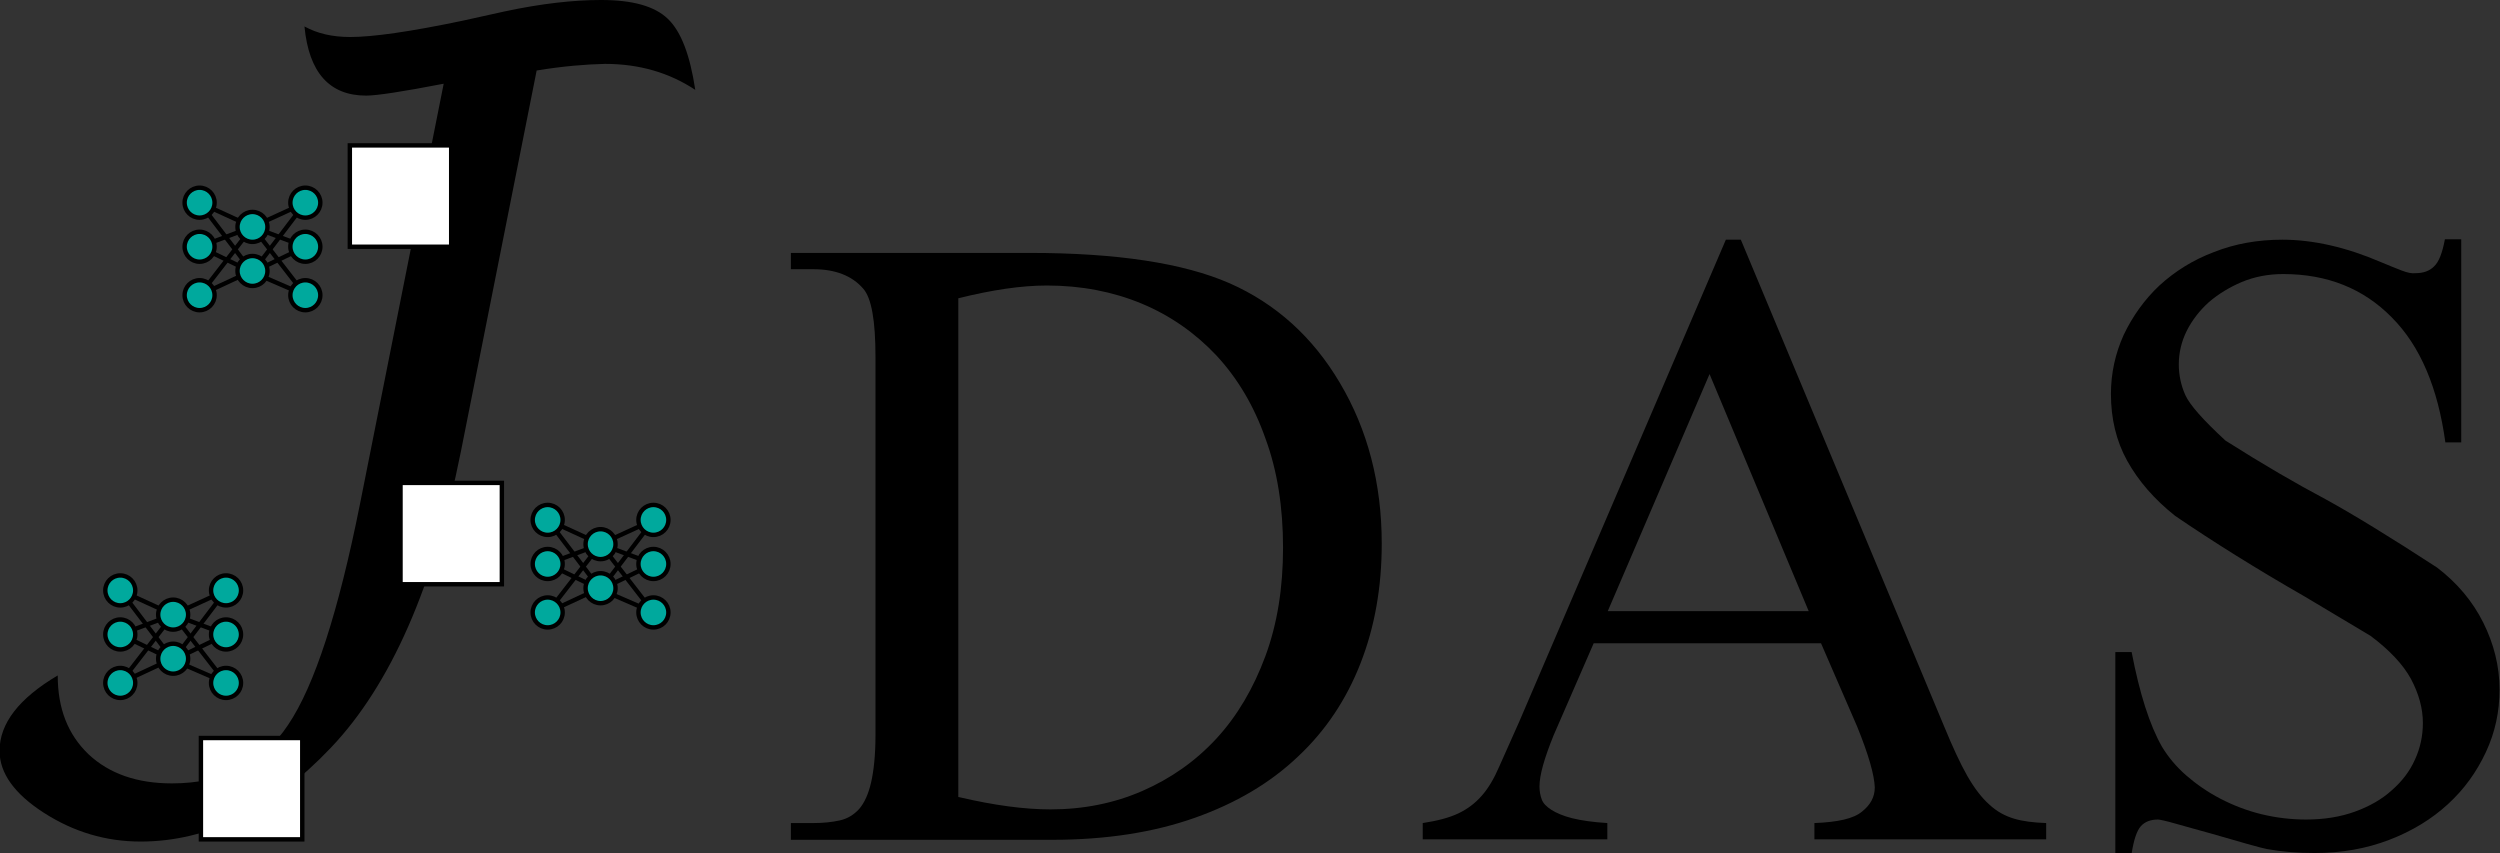 <?xml version="1.0" encoding="utf-8"?>
<!-- Generator: Adobe Illustrator 18.0.0, SVG Export Plug-In . SVG Version: 6.00 Build 0)  -->
<!DOCTYPE svg PUBLIC "-//W3C//DTD SVG 1.1//EN" "http://www.w3.org/Graphics/SVG/1.1/DTD/svg11.dtd">
<svg version="1.1" id="Layer_1" xmlns="http://www.w3.org/2000/svg" xmlns:xlink="http://www.w3.org/1999/xlink" x="0px" y="0px"
	 viewBox="0 0 567.4 193.6" enable-background="new 0 0 567.4 193.6" xml:space="preserve">
<rect x="0" y="0" width="567.4" height="193.6" fill="#333333" stroke="none"/>
<g>
	<path d="M121.8,16l-17.2,86.5c-6.1,30.6-16,53-29.5,67.2c-13.5,14.2-27.9,21.3-43.2,21.3c-7.9,0-15.2-2.2-21.9-6.5
		c-6.7-4.3-10.1-9-10.1-14.1c0-6.2,4.4-11.9,13.2-17.1c0,7.5,2.3,13.4,7,17.9c4.7,4.4,11,6.6,18.9,6.6c11.7,0,20.5-4.4,26.4-13.3
		c6-8.9,11.4-25.6,16.3-50.1L100.7,19c-9.3,1.8-15.2,2.7-17.6,2.7c-8.3,0-13-5.2-14-15.7c2.9,1.6,6.3,2.4,10.4,2.4
		c5.1,0,13.6-1.2,25.5-3.7l9.5-2.1c8.4-1.8,15.7-2.6,21.9-2.6c7.2,0,12.2,1.4,15.2,4.3c3,2.9,5,8.2,6.2,16.1
		c-5.9-3.9-12.7-5.9-20.5-5.9C133,14.6,127.9,15,121.8,16z"/>
</g>
<g>
	<g>
		<line fill="none" stroke="#000000" stroke-miterlimit="10" x1="45.3" y1="46" x2="57.3" y2="51.5"/>
		<line fill="none" stroke="#000000" stroke-miterlimit="10" x1="45.3" y1="56" x2="57.3" y2="51.5"/>
		<line fill="none" stroke="#000000" stroke-miterlimit="10" x1="45.3" y1="46" x2="57.3" y2="61.8"/>
		<line fill="none" stroke="#000000" stroke-miterlimit="10" x1="45.3" y1="56" x2="57.3" y2="61.8"/>
		<line fill="none" stroke="#000000" stroke-miterlimit="10" x1="45.3" y1="67" x2="57.1" y2="61.5"/>
		<line fill="none" stroke="#000000" stroke-miterlimit="10" x1="45.3" y1="67" x2="57.3" y2="51.5"/>
		<line fill="none" stroke="#000000" stroke-miterlimit="10" x1="69.3" y1="46" x2="57.3" y2="51.5"/>
		<line fill="none" stroke="#000000" stroke-miterlimit="10" x1="69.3" y1="46" x2="57.3" y2="61.8"/>
		<line fill="none" stroke="#000000" stroke-miterlimit="10" x1="69.3" y1="56" x2="57.3" y2="51.5"/>
		<line fill="none" stroke="#000000" stroke-miterlimit="10" x1="69.3" y1="56" x2="57.3" y2="61.8"/>
		<line fill="none" stroke="#000000" stroke-miterlimit="10" x1="69.3" y1="67" x2="57.3" y2="61.8"/>
		<line fill="none" stroke="#000000" stroke-miterlimit="10" x1="69.3" y1="67" x2="57.3" y2="51.5"/>
	</g>
	<g>
		<circle fill="#00A99D" stroke="#000000" stroke-miterlimit="10" cx="69.3" cy="46" r="3.4"/>
		<circle fill="#00A99D" stroke="#000000" stroke-miterlimit="10" cx="69.3" cy="56" r="3.4"/>
		<circle fill="#00A99D" stroke="#000000" stroke-miterlimit="10" cx="69.3" cy="67" r="3.4"/>
	</g>
	<g>
		<circle fill="#00A99D" stroke="#000000" stroke-miterlimit="10" cx="57.3" cy="51.5" r="3.4"/>
		<circle fill="#00A99D" stroke="#000000" stroke-miterlimit="10" cx="57.3" cy="61.5" r="3.4"/>
	</g>
	<g>
		<circle fill="#00A99D" stroke="#000000" stroke-miterlimit="10" cx="45.3" cy="46" r="3.4"/>
		<circle fill="#00A99D" stroke="#000000" stroke-miterlimit="10" cx="45.3" cy="56" r="3.4"/>
		<circle fill="#00A99D" stroke="#000000" stroke-miterlimit="10" cx="45.3" cy="67" r="3.4"/>
	</g>
</g>
<g>
	<g>
		<line fill="none" stroke="#000000" stroke-miterlimit="10" x1="124.3" y1="118" x2="136.3" y2="123.5"/>
		<line fill="none" stroke="#000000" stroke-miterlimit="10" x1="124.3" y1="128" x2="136.3" y2="123.5"/>
		<line fill="none" stroke="#000000" stroke-miterlimit="10" x1="124.3" y1="118" x2="136.3" y2="133.8"/>
		<line fill="none" stroke="#000000" stroke-miterlimit="10" x1="124.3" y1="128" x2="136.3" y2="133.8"/>
		<line fill="none" stroke="#000000" stroke-miterlimit="10" x1="124.3" y1="139" x2="136.1" y2="133.5"/>
		<line fill="none" stroke="#000000" stroke-miterlimit="10" x1="124.3" y1="139" x2="136.3" y2="123.5"/>
		<line fill="none" stroke="#000000" stroke-miterlimit="10" x1="148.3" y1="118" x2="136.3" y2="123.5"/>
		<line fill="none" stroke="#000000" stroke-miterlimit="10" x1="148.3" y1="118" x2="136.3" y2="133.8"/>
		<line fill="none" stroke="#000000" stroke-miterlimit="10" x1="148.3" y1="128" x2="136.3" y2="123.5"/>
		<line fill="none" stroke="#000000" stroke-miterlimit="10" x1="148.3" y1="128" x2="136.3" y2="133.8"/>
		<line fill="none" stroke="#000000" stroke-miterlimit="10" x1="148.3" y1="139" x2="136.3" y2="133.8"/>
		<line fill="none" stroke="#000000" stroke-miterlimit="10" x1="148.3" y1="139" x2="136.3" y2="123.5"/>
	</g>
	<g>
		<circle fill="#00A99D" stroke="#000000" stroke-miterlimit="10" cx="148.3" cy="118" r="3.4"/>
		<circle fill="#00A99D" stroke="#000000" stroke-miterlimit="10" cx="148.3" cy="128" r="3.4"/>
		<circle fill="#00A99D" stroke="#000000" stroke-miterlimit="10" cx="148.3" cy="139" r="3.4"/>
	</g>
	<g>
		<circle fill="#00A99D" stroke="#000000" stroke-miterlimit="10" cx="136.3" cy="123.5" r="3.4"/>
		<circle fill="#00A99D" stroke="#000000" stroke-miterlimit="10" cx="136.3" cy="133.5" r="3.4"/>
	</g>
	<g>
		<circle fill="#00A99D" stroke="#000000" stroke-miterlimit="10" cx="124.3" cy="118" r="3.4"/>
		<circle fill="#00A99D" stroke="#000000" stroke-miterlimit="10" cx="124.3" cy="128" r="3.4"/>
		<circle fill="#00A99D" stroke="#000000" stroke-miterlimit="10" cx="124.3" cy="139" r="3.4"/>
	</g>
</g>
<g>
	<g>
		<line fill="none" stroke="#000000" stroke-miterlimit="10" x1="27.3" y1="134" x2="39.3" y2="139.5"/>
		<line fill="none" stroke="#000000" stroke-miterlimit="10" x1="27.3" y1="144" x2="39.3" y2="139.5"/>
		<line fill="none" stroke="#000000" stroke-miterlimit="10" x1="27.3" y1="134" x2="39.3" y2="149.8"/>
		<line fill="none" stroke="#000000" stroke-miterlimit="10" x1="27.3" y1="144" x2="39.3" y2="149.8"/>
		<line fill="none" stroke="#000000" stroke-miterlimit="10" x1="27.3" y1="155" x2="39.1" y2="149.5"/>
		<line fill="none" stroke="#000000" stroke-miterlimit="10" x1="27.3" y1="155" x2="39.3" y2="139.5"/>
		<line fill="none" stroke="#000000" stroke-miterlimit="10" x1="51.3" y1="134" x2="39.3" y2="139.5"/>
		<line fill="none" stroke="#000000" stroke-miterlimit="10" x1="51.3" y1="134" x2="39.3" y2="149.8"/>
		<line fill="none" stroke="#000000" stroke-miterlimit="10" x1="51.3" y1="144" x2="39.3" y2="139.5"/>
		<line fill="none" stroke="#000000" stroke-miterlimit="10" x1="51.3" y1="144" x2="39.3" y2="149.8"/>
		<line fill="none" stroke="#000000" stroke-miterlimit="10" x1="51.3" y1="155" x2="39.3" y2="149.8"/>
		<line fill="none" stroke="#000000" stroke-miterlimit="10" x1="51.3" y1="155" x2="39.3" y2="139.5"/>
	</g>
	<g>
		<circle fill="#00A99D" stroke="#000000" stroke-miterlimit="10" cx="51.3" cy="134" r="3.4"/>
		<circle fill="#00A99D" stroke="#000000" stroke-miterlimit="10" cx="51.3" cy="144" r="3.4"/>
		<circle fill="#00A99D" stroke="#000000" stroke-miterlimit="10" cx="51.3" cy="155" r="3.4"/>
	</g>
	<g>
		<circle fill="#00A99D" stroke="#000000" stroke-miterlimit="10" cx="39.3" cy="139.5" r="3.4"/>
		<circle fill="#00A99D" stroke="#000000" stroke-miterlimit="10" cx="39.3" cy="149.5" r="3.4"/>
	</g>
	<g>
		<circle fill="#00A99D" stroke="#000000" stroke-miterlimit="10" cx="27.3" cy="134" r="3.4"/>
		<circle fill="#00A99D" stroke="#000000" stroke-miterlimit="10" cx="27.3" cy="144" r="3.4"/>
		<circle fill="#00A99D" stroke="#000000" stroke-miterlimit="10" cx="27.3" cy="155" r="3.4"/>
	</g>
</g>
<rect x="79.4" y="33" fill="#FFFFFF" stroke="#000000" stroke-miterlimit="10" width="23" height="23"/>
<rect x="90.9" y="109.6" fill="#FFFFFF" stroke="#000000" stroke-miterlimit="10" width="23" height="23"/>
<rect x="45.6" y="167.5" fill="#FFFFFF" stroke="#000000" stroke-miterlimit="10" width="23" height="23"/>
<g>
	<path d="M179.5,190.5v-3.7h5.1c2.2,0,4.2-0.2,6-0.6c1.8-0.4,3.2-1.3,4.4-2.6c1.2-1.4,2.1-3.4,2.7-6c0.6-2.6,1-6.2,1-10.7V81
		c0-8.2-0.9-13.4-2.8-15.5c-2.5-2.9-6.3-4.4-11.3-4.4h-5.1v-3.7h54.2c19.7,0,34.9,2.3,45.4,6.9c10.4,4.6,18.8,12.1,25,22.6
		c6.3,10.6,9.5,22.8,9.5,36.5c0,9.9-1.6,18.9-4.8,27.1c-3.2,8.2-7.9,15.3-14.2,21.2c-6.3,6-14.1,10.6-23.4,13.9
		c-9.3,3.3-20.1,5-32.4,5H179.5z M217.6,180.9c8.1,1.9,15,2.8,20.8,2.8c7.5,0,14.5-1.4,20.9-4.2s12-6.7,16.8-11.9
		c4.7-5.1,8.4-11.4,11.1-18.7c2.7-7.3,4-15.5,4-24.6c0-9.2-1.3-17.5-4-24.8c-2.6-7.4-6.3-13.6-11.1-18.8c-4.8-5.1-10.5-9.1-17-11.8
		c-6.5-2.7-13.7-4.1-21.5-4.1c-5.8,0-12.5,1-20.1,2.9V180.9z"/>
	<path d="M413.3,146h-51.6l-9.1,20.9c-2.1,5.2-3.2,9-3.2,11.6c0,1.1,0.2,2.1,0.5,2.9c0.3,0.9,1.1,1.7,2.2,2.4
		c1.1,0.7,2.7,1.4,4.7,1.9c2,0.5,4.7,0.9,8,1.1v3.7h-41.9v-3.7c3.3-0.5,6-1.2,8.1-2.2c2.1-1,3.8-2.3,5.3-4c1.5-1.7,2.8-3.9,4-6.7
		c1.2-2.7,2.7-6.1,4.5-10.1l46.9-109.4h3.4L441.3,165c1.9,4.6,3.6,8.3,5.2,11.1s3.3,5,5,6.5c1.7,1.6,3.6,2.6,5.6,3.2
		c2,0.6,4.4,0.9,7.3,1v3.7h-52.6v-3.7c5.3-0.2,8.9-1,10.8-2.6c1.9-1.5,2.9-3.3,2.9-5.5c-0.1-2.8-1.4-7.4-4-13.8L413.3,146z
		 M410.5,138.7L388,84.9l-23.1,53.8H410.5z"/>
	<path d="M558.6,54.4v46H555c-1.7-12.4-5.7-21.9-12.2-28.4c-6.4-6.5-14.6-9.8-24.6-9.8c-3.4,0-6.5,0.6-9.4,1.8
		c-2.8,1.2-5.3,2.7-7.5,4.6c-2.1,1.9-3.8,4.1-5,6.5c-1.2,2.4-1.8,5-1.8,7.6c0,2.4,0.5,4.8,1.5,7c1,2.2,4,5.6,9.1,10.3
		c8.5,5.4,16.1,9.8,22.7,13.3c6.2,3.4,14.7,8.6,25.3,15.5c4.6,3.5,8.1,7.7,10.5,12.5c2.4,4.8,3.7,9.9,3.7,15.2c0,5-1,9.7-3.1,14.2
		c-2.1,4.5-4.9,8.4-8.6,11.8s-8.1,6.1-13.3,8.1c-5.2,2-10.8,3-17,3c-3.9,0-7.5-0.3-10.8-0.9c-0.6-0.1-2.1-0.5-4.6-1.2
		s-5.2-1.5-8-2.3c-2.8-0.8-5.5-1.5-7.9-2.2c-2.4-0.7-3.9-1-4.2-1c-1.7,0-3,0.5-3.9,1.5c-0.9,1-1.6,3-2.1,6.2h-3.7v-45.7h3.7
		c1.8,9.4,4.1,16.6,6.9,21.5c1.4,2.3,3.2,4.5,5.5,6.5c2.3,2,4.9,3.8,7.8,5.3c2.9,1.5,6,2.7,9.3,3.5c3.3,0.8,6.7,1.2,10.1,1.2
		c4.1,0,7.8-0.6,11.1-1.8c3.3-1.2,6.1-2.8,8.3-4.8c2.3-2,4.1-4.3,5.3-7c1.2-2.6,1.8-5.4,1.8-8.3c0-3.3-0.9-6.6-2.7-10
		c-1.8-3.3-4.9-6.6-9.2-9.8c-4.2-2.5-9.2-5.5-14.9-8.9c-11-6.3-20.9-12.5-29.4-18.3c-4.8-3.8-8.4-8-10.9-12.5s-3.7-9.6-3.7-15.2
		c0-4.7,1-9.2,2.9-13.4c2-4.2,4.7-8,8.1-11.2c3.5-3.2,7.6-5.8,12.4-7.6c4.8-1.9,10-2.8,15.5-2.8c7,0,14.5,1.7,22.4,5.1
		c1.9,0.8,3.4,1.4,4.7,1.9c1.3,0.5,2.3,0.7,3.1,0.6c1.8,0,3.2-0.5,4.2-1.5c1.1-1,1.9-3,2.5-6.2H558.6z"/>
</g>
</svg>
